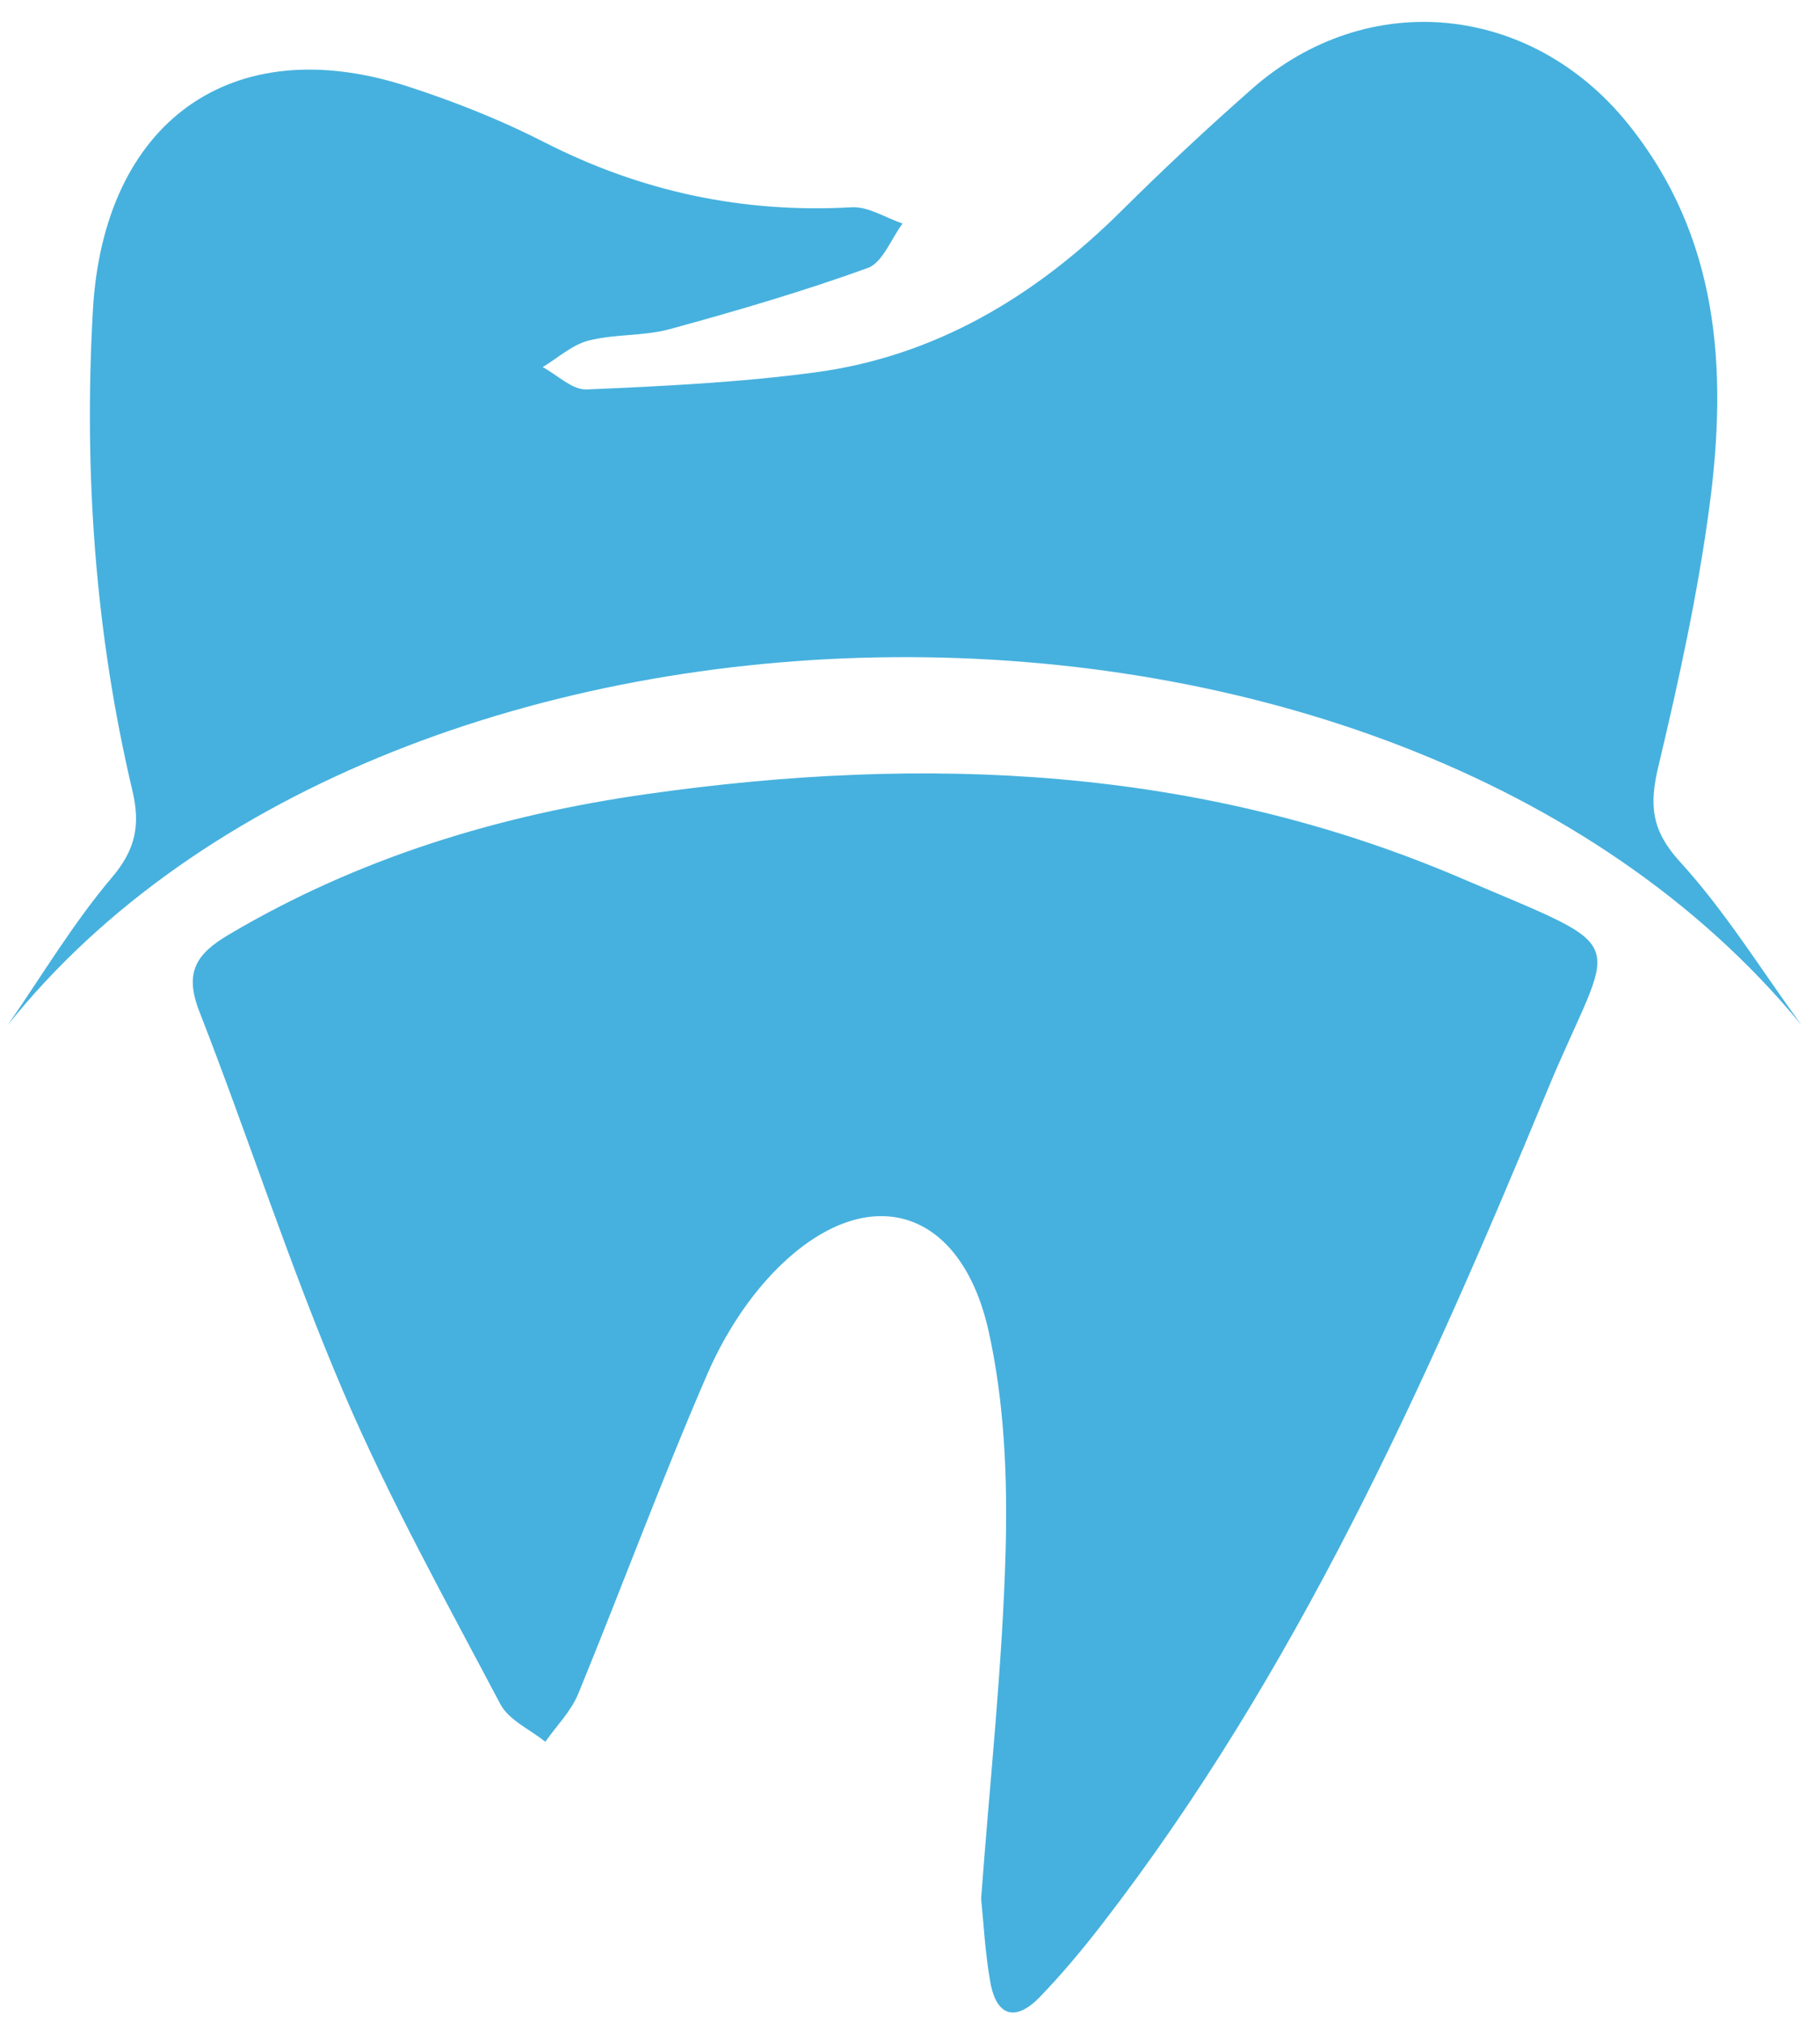 <svg width="72" height="80" viewBox="0 0 72 80" fill="none" xmlns="http://www.w3.org/2000/svg">
<path d="M38.813 75.09C38.91 76.015 38.968 77.215 39.176 78.386C39.429 79.803 40.218 79.929
 41.135 78.979C42.002 78.082 42.811 77.114 43.579 76.122C51.261 66.191 56.399 54.758 61.188 43.184C63.845
  36.761 64.855 37.749 57.792 34.726C47.443 30.297 36.596 29.846 25.625 31.399C19.788 32.224 14.204 33.911
   9.041 36.969C7.781 37.716 7.275 38.438 7.885 39.999C9.836 44.997 11.48 50.131 13.587 55.054C15.397
    59.286 17.643 63.321 19.791 67.39C20.13 68.034 20.967 68.394 21.573 68.886C22.015 68.254 22.591 67.682
     22.877 66.983C24.602 62.777 26.177 58.504 27.984 54.337C28.65 52.804 29.616 51.29 30.783 50.134C34.302
      46.651 38.017 47.722 39.114 52.661C39.736 55.468 39.862 58.458 39.782 61.352C39.658 65.845 39.169 70.326
       38.813 75.09ZM0.304 40.543C1.664 38.58 2.899 36.504 4.431 34.698C5.373 33.588 5.556 32.616
        5.239 31.274C3.763 25.035 3.314 18.689 3.674 12.287C4.093 4.806 9.167 1.171 16.092 3.406C17.948
         4.005 19.786 4.732 21.528 5.622C25.383 7.592 29.411 8.437 33.693 8.198C34.351 8.161 35.034 8.614
          35.706 8.84C35.255 9.445 34.916 10.386 34.332 10.597C31.761 11.527 29.131 12.297 26.496 13.017C25.459
           13.3 24.326 13.203 23.283 13.47C22.635 13.635 22.07 14.157 21.469 14.519C22.048 14.829 22.64 15.426
            23.207 15.402C26.222 15.274 29.247 15.127 32.237 14.729C36.985 14.096 40.948 11.736 44.382 8.323C46.052
             6.664 47.774 5.059 49.536 3.508C54.1 -0.508 60.557 0.136 64.394 4.884C68.003 9.351 68.348 14.588
              67.631 19.991C67.169 23.472 66.414 26.921 65.6 30.335C65.235 31.864 65.34 32.854 66.465 34.087C68.255 36.047
               69.68 38.365 71.261 40.532C54.979 20.737 15.482 21.547 0.304 40.543Z" fill="#46B1DE"/>
</svg>
